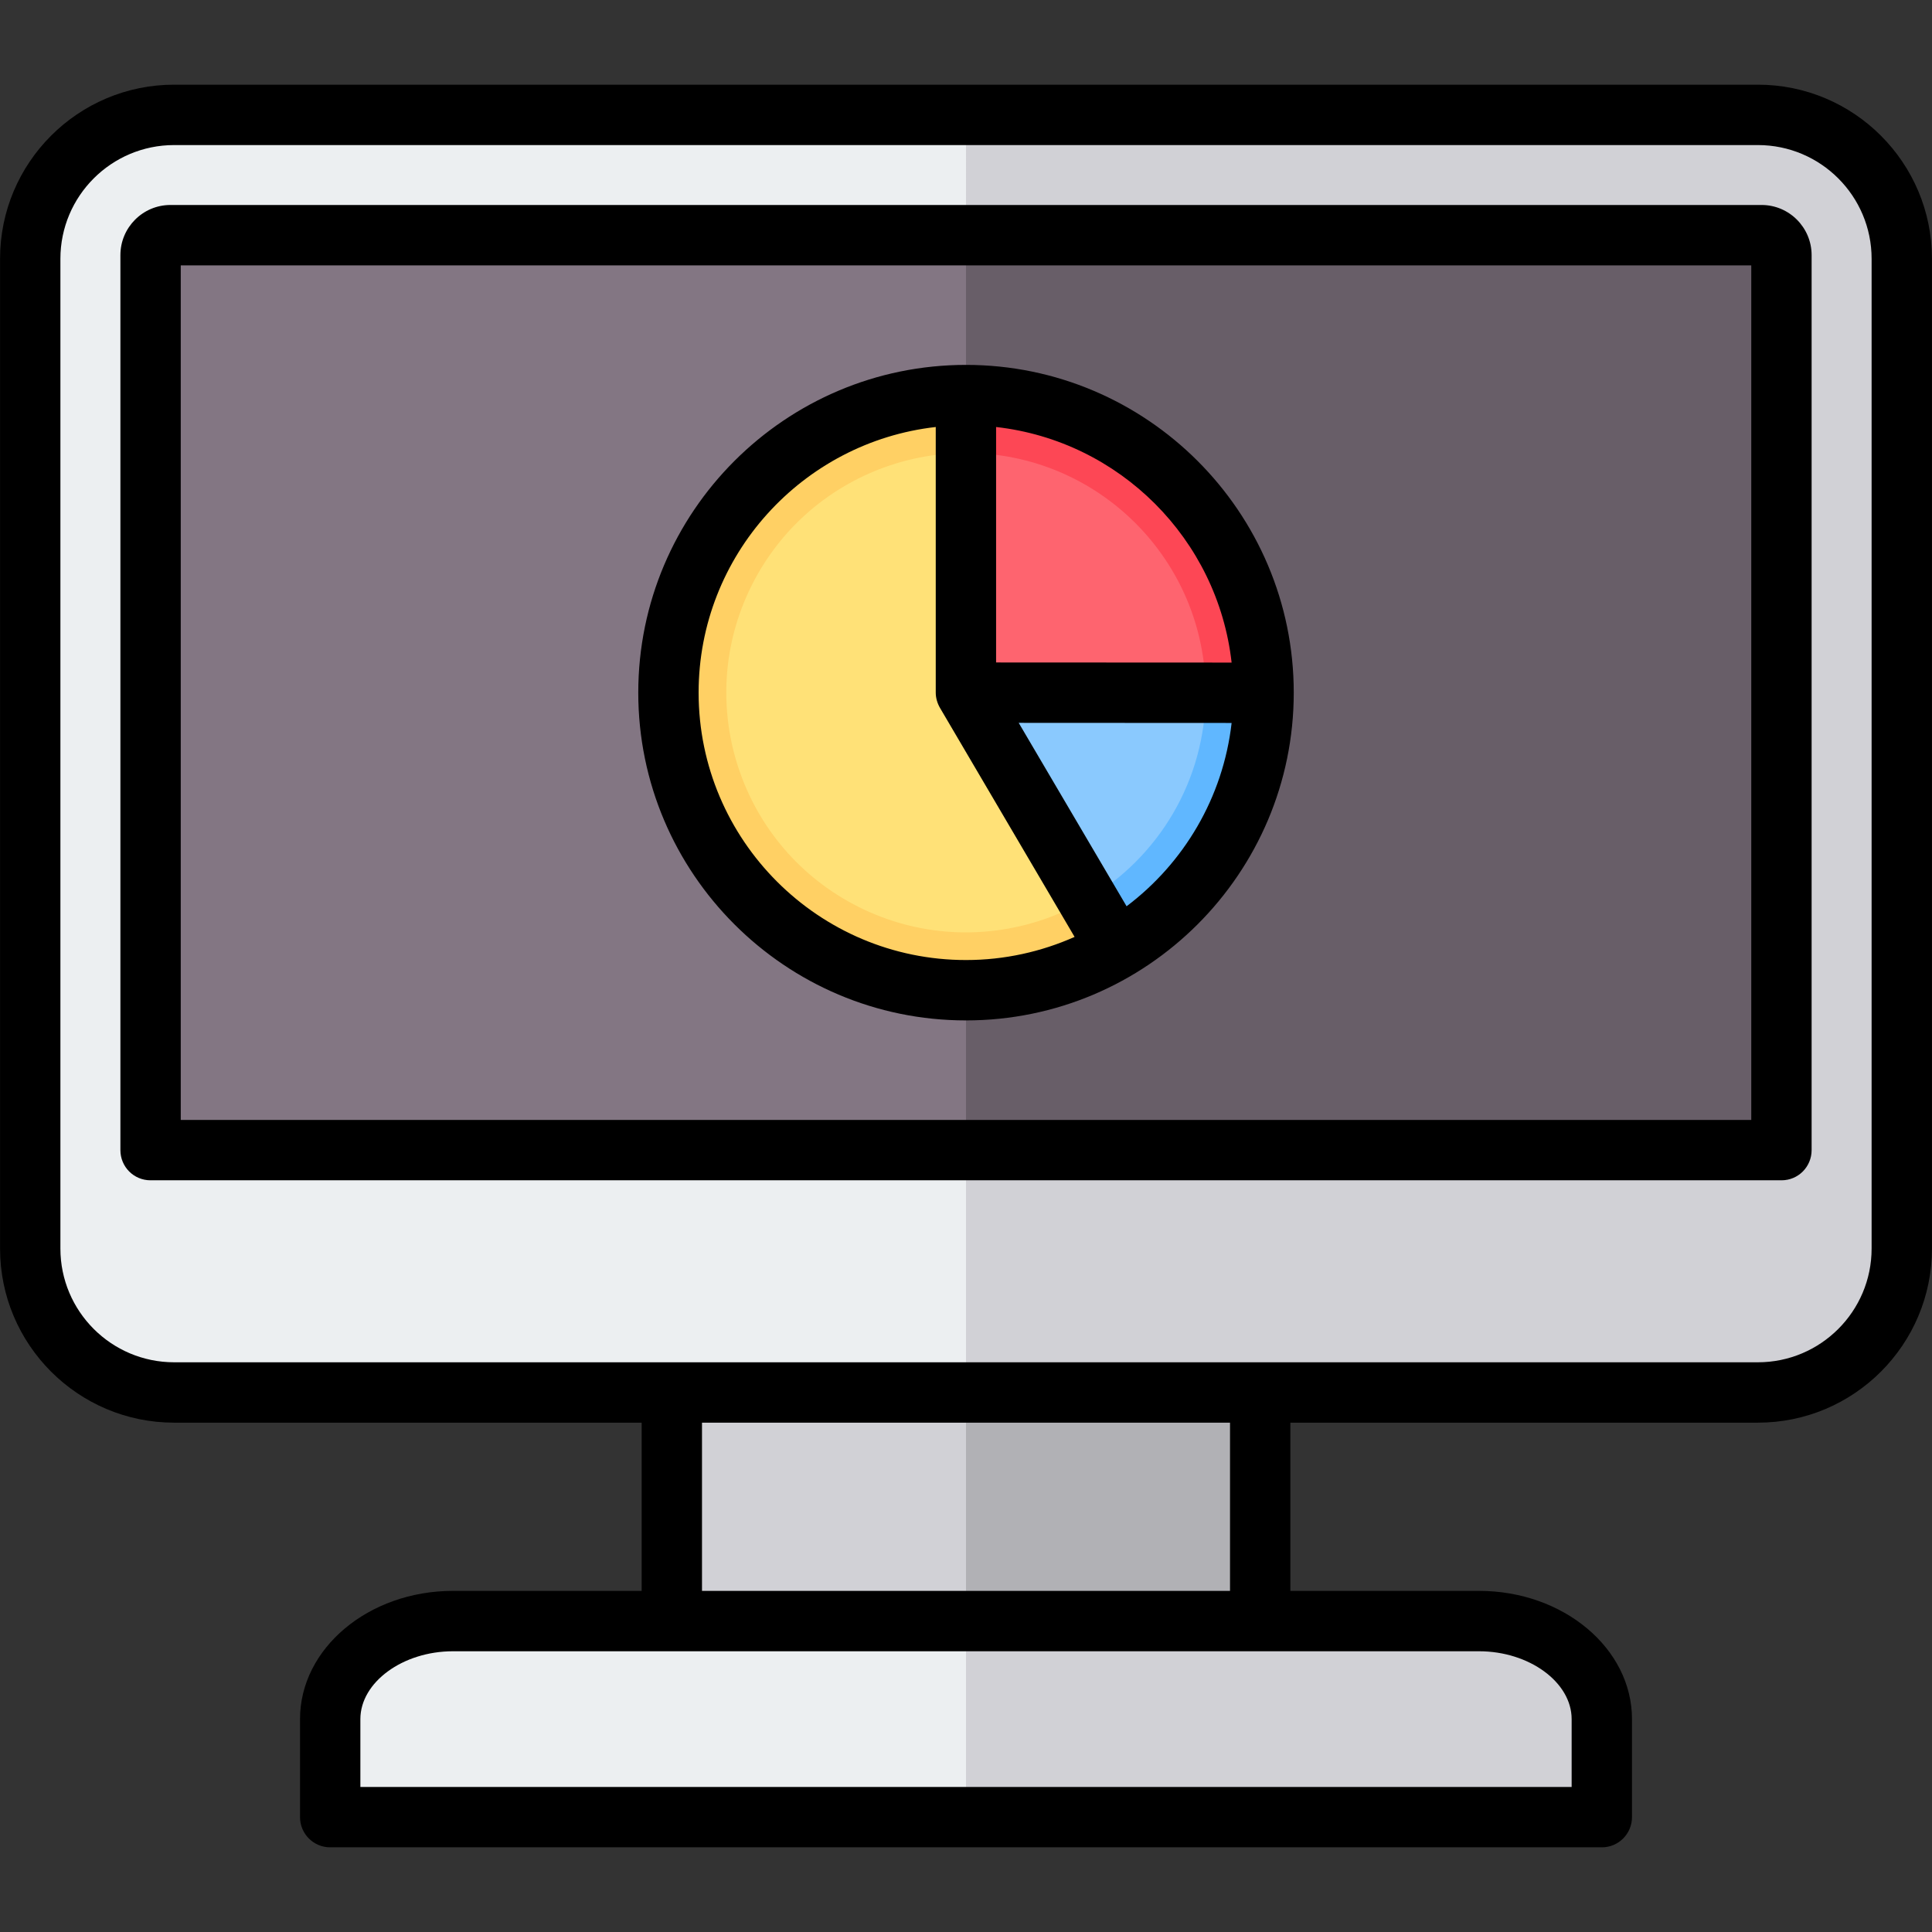 <svg xmlns="http://www.w3.org/2000/svg" viewBox="0 0 512 512" id="survey"><rect x="0" y="0" width="512" height="512" fill="#333333" stroke="none"/><path fill="#d1d1d6" fill-rule="evenodd" d="M178.059 357.834h155.886v82.951H178.059z" clip-rule="evenodd"></path><path fill="#b1b1b5" fill-rule="evenodd" d="M256.002 357.834h77.943v82.951h-77.943z" clip-rule="evenodd"></path><path fill="#eceff1" fill-rule="evenodd" d="M46.132 30.438h419.739c20.972 0 38.131 17.159 38.131 38.131v262.32c0 20.972-17.159 38.131-38.131 38.131H46.132c-20.972 0-38.131-17.159-38.131-38.131V68.569c.001-20.972 17.159-38.131 38.131-38.131z" clip-rule="evenodd"></path><path fill="#d1d1d6" fill-rule="evenodd" d="M256.002 30.438h209.87c20.972 0 38.131 17.159 38.131 38.131v262.32c0 20.972-17.159 38.131-38.131 38.131h-209.87V30.438z" clip-rule="evenodd"></path><path fill="#837683" fill-rule="evenodd" d="M45.175 62.324h421.652c2.909 0 5.288 2.38 5.288 5.288v237.177H39.887V67.612c0-2.908 2.38-5.288 5.288-5.288z" clip-rule="evenodd"></path><path fill="#685e68" fill-rule="evenodd" d="M256.002 62.324h210.826c2.909 0 5.288 2.38 5.288 5.288v237.177H256.002V62.324z" clip-rule="evenodd"></path><path fill="#eceff1" fill-rule="evenodd" d="M97.501 481.562h317.001c5.508 0 10-4.492 10-10v-15.981c0-14.289-14.633-25.981-32.517-25.981H120.019c-17.885 0-32.517 11.691-32.517 25.981v15.981c0 5.508 4.492 10 9.999 10z" clip-rule="evenodd"></path><path fill="#d1d1d6" fill-rule="evenodd" d="M256.002 481.562h158.5c5.508 0 10-4.492 10-10v-15.981c0-14.289-14.633-25.981-32.517-25.981H256.002v51.962z" clip-rule="evenodd"></path><g fill-rule="evenodd" clip-rule="evenodd"><circle cx="256.002" cy="183.556" r="78.86" fill="#ffd064" transform="rotate(-78.691 255.997 183.553)"></circle><circle cx="256.002" cy="183.556" r="63.512" fill="#ffe177" transform="rotate(-63.435 256.01 183.562)"></circle><path fill="#fd4755" d="m256.006 183.563 78.856.021v-.028c0-43.553-35.307-78.86-78.86-78.86v78.86l.004.007z"></path><path fill="#fe646f" d="m256.006 183.563 63.508.017v-.024c0-35.077-28.435-63.512-63.512-63.512v63.512l.004.007z"></path><path fill="#60b7ff" d="m334.862 183.584-78.856-.021 39.965 67.988c23.266-13.706 38.881-39.012 38.891-67.967z"></path><path fill="#8ac9fe" d="m319.513 183.58-63.508-.017 32.184 54.751c18.738-11.038 31.316-31.415 31.324-54.734z"></path></g><path fill-rule="evenodd" d="M247.982 113.161v70.4c0 1.419.424 2.82 1.132 4.049l35.666 60.681c-8.822 3.92-18.541 6.129-28.779 6.129-39.063 0-70.861-31.789-70.861-70.859.001-36.371 27.553-66.41 62.842-70.4zm78.409 62.43c-3.68-32.711-29.675-58.74-62.416-62.43v62.4l62.416.03zm-27.835 64.58c15.144-11.42 25.571-28.78 27.835-48.58l-56.425-.029 28.59 48.609zm-42.554 30.249c47.886 0 86.855-38.97 86.855-86.859 0-47.9-38.969-86.861-86.855-86.861-47.885 0-86.854 38.96-86.854 86.861-.001 47.89 38.968 86.859 86.854 86.859zm239.994 60.471V68.571c0-16.61-13.493-30.128-30.147-30.128H46.155c-16.654 0-30.147 13.518-30.147 30.128v262.32c0 16.61 13.493 30.13 30.147 30.13H465.85c16.653 0 30.146-13.52 30.146-30.13zM325.967 421.6h-139.93v-44.58h139.93v44.58zm90.534 33.981v17.979H95.503v-17.979c0-9.751 11.228-17.979 24.532-17.979h271.934c13.304 0 24.532 8.228 24.532 17.979zM465.849 22.44H46.155C20.679 22.44.015 43.129.015 68.571v262.32c0 25.439 20.664 46.13 46.14 46.13h123.889V421.6h-50.009c-22.362 0-40.526 15.241-40.526 33.981v25.979c0 4.421 3.586 8 7.973 8h337.039c4.388 0 7.973-3.579 7.973-8v-25.979c0-18.74-18.164-33.981-40.526-33.981H341.96v-44.58h123.889c25.476 0 46.14-20.69 46.14-46.13V68.571c0-25.441-20.664-46.131-46.14-46.131zm-1.745 274.35V70.322H47.9V296.79h416.204zm2.736-242.468H45.164c-7.313 0-13.257 5.969-13.257 13.289V304.79c0 4.421 3.538 8 7.973 8h432.244c4.435 0 7.973-3.579 7.973-8V67.611c0-7.32-5.945-13.289-13.257-13.289z" clip-rule="evenodd"></path></svg>